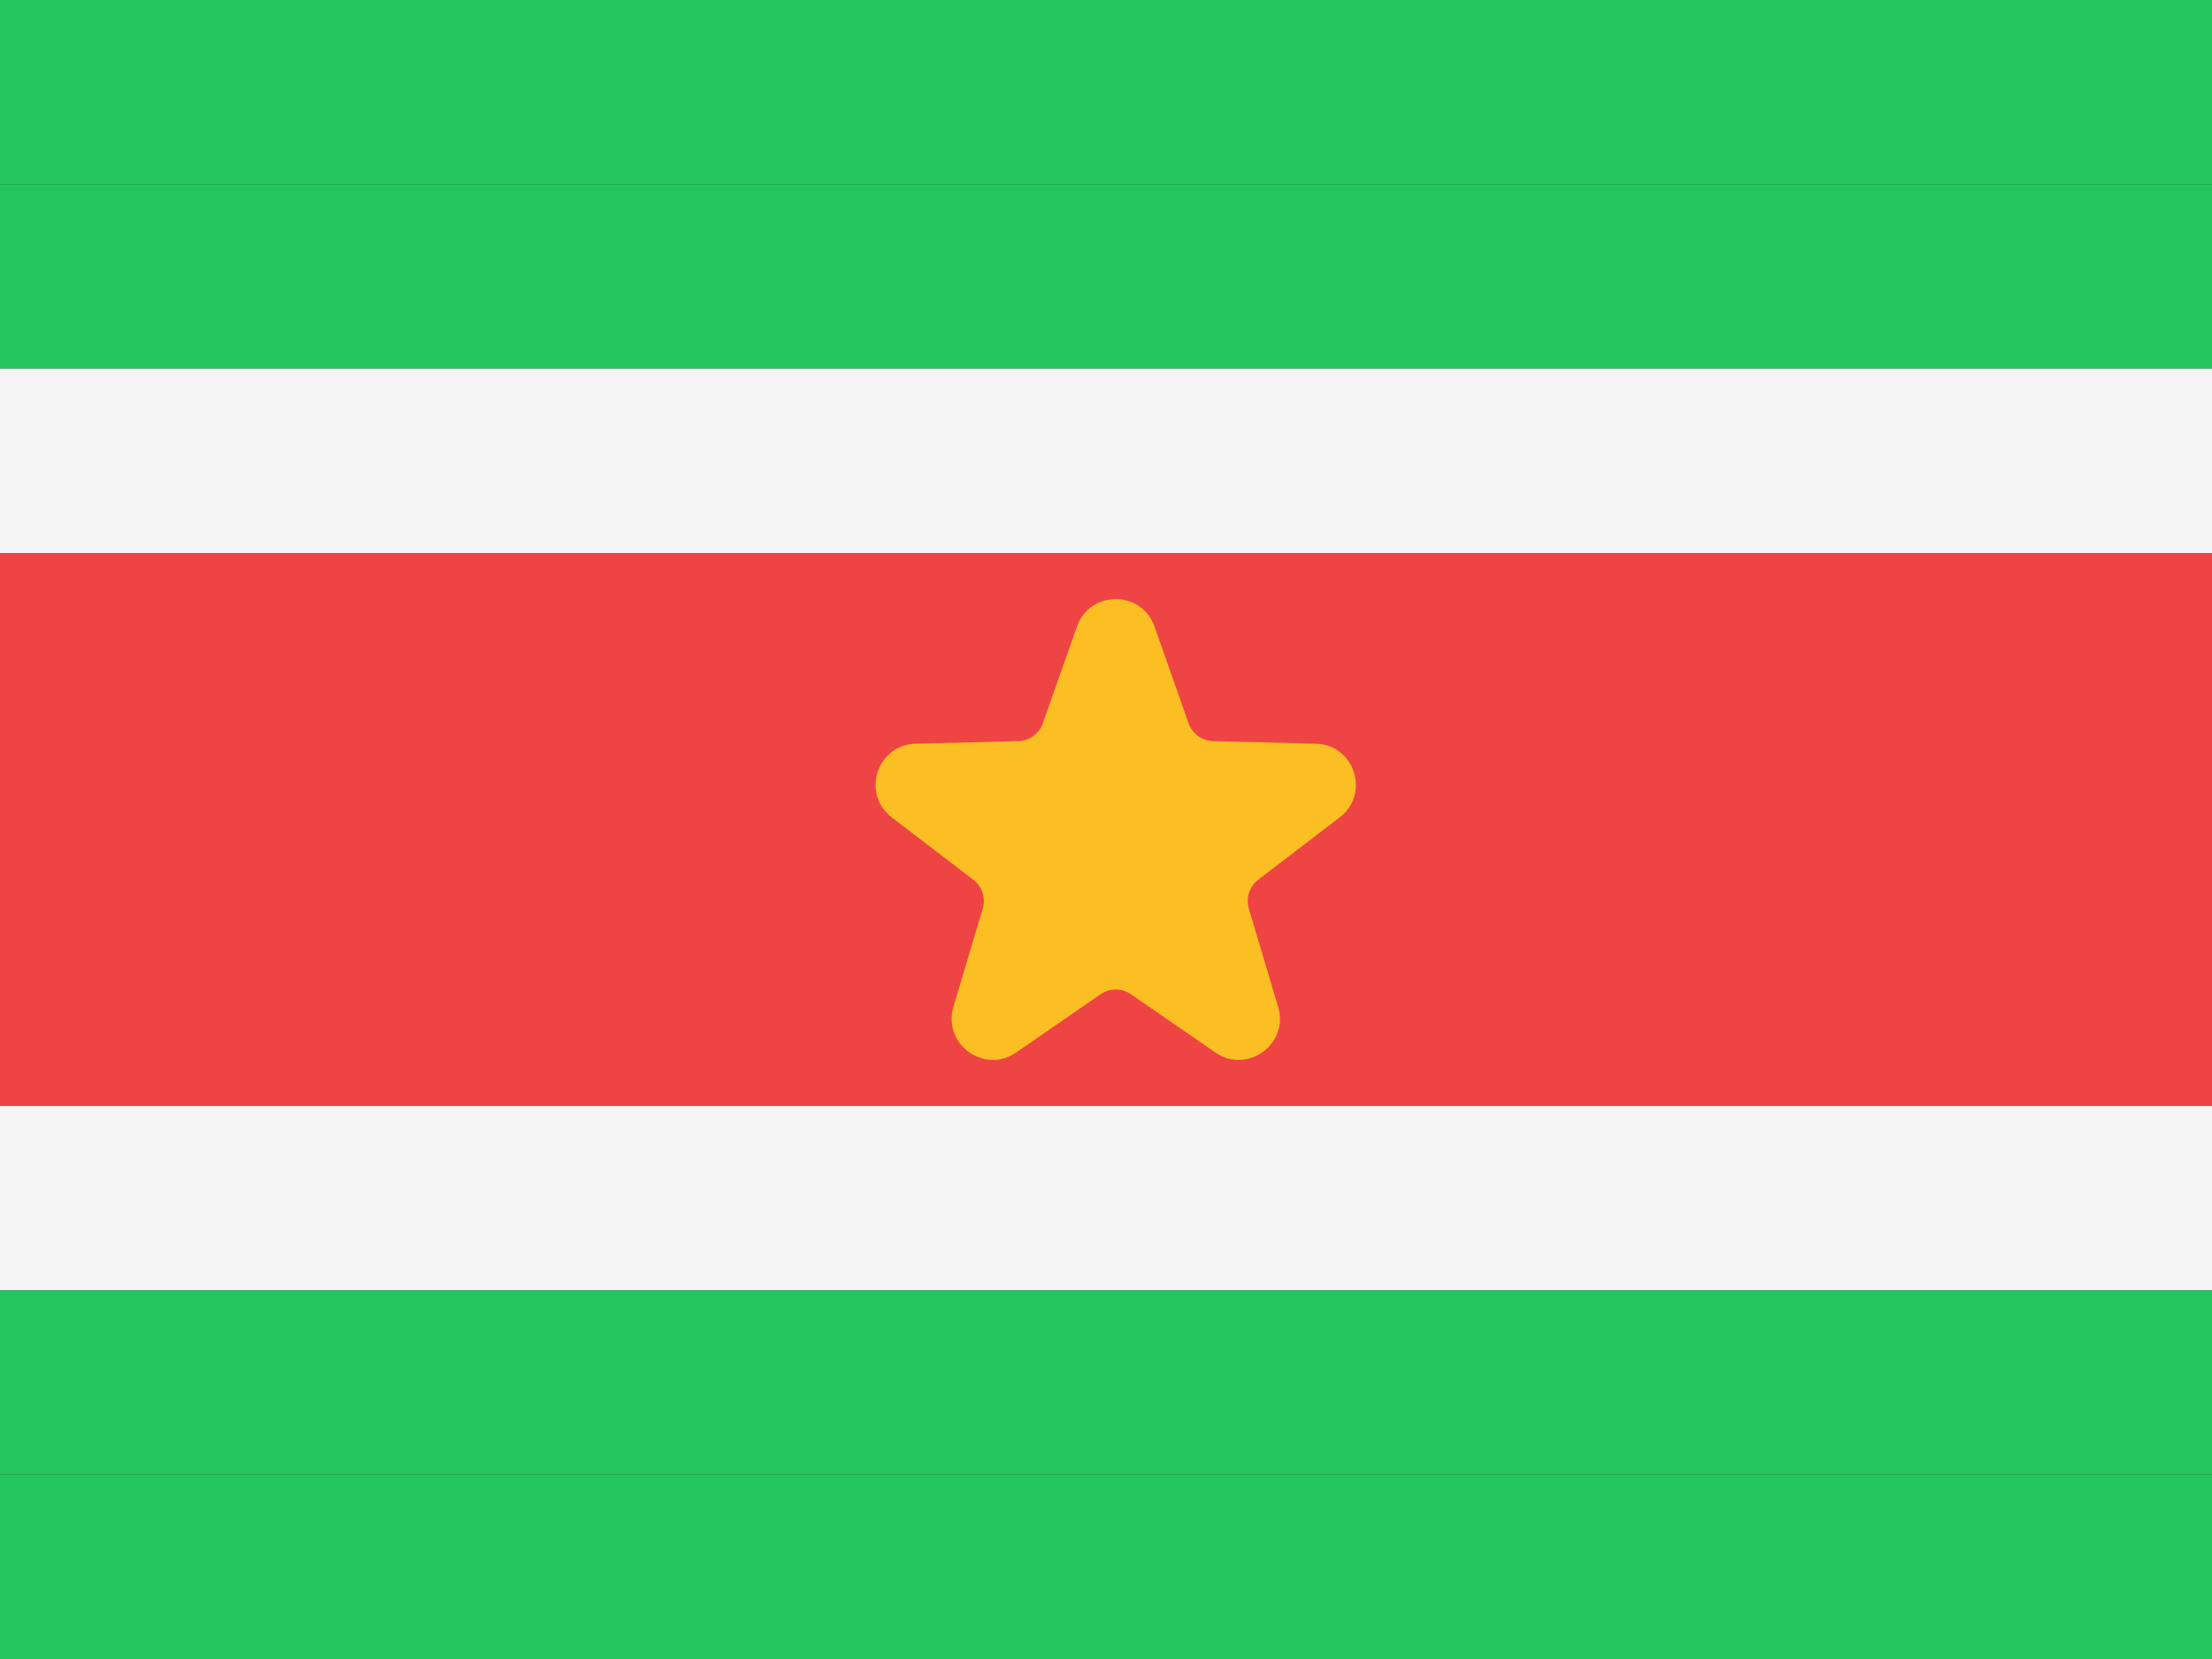 <svg width="48" height="36" viewBox="0 0 48 36" fill="none" xmlns="http://www.w3.org/2000/svg">
<rect x="0" y="0" width="48" height="36" fill="#333333" stroke="none"/>
<g clip-path="url(#clip0_98_4089)">
<path d="M0 0H48V4H0V0Z" fill="#22C55E"/>
<path d="M0 4H48V8H0V4Z" fill="#22C55E"/>
<path d="M0 8H48V12H0V8Z" fill="#F5F5F5"/>
<path d="M0 12H48V24H0V12Z" fill="#EF4444"/>
<path d="M0 24H48V28H0V24Z" fill="#F5F5F5"/>
<path d="M0 28H48V32H0V28Z" fill="#22C55E"/>
<path d="M0 32H48V36H0V32Z" fill="#22C55E"/>
<path d="M25.052 13.595L25.792 15.695C25.873 15.922 26.084 16.076 26.325 16.082L28.551 16.138C29.393 16.159 29.739 17.226 29.071 17.737L27.303 19.09C27.111 19.236 27.031 19.485 27.099 19.717L27.735 21.85C27.976 22.657 27.067 23.317 26.374 22.839L24.541 21.575C24.343 21.438 24.081 21.438 23.883 21.575L22.05 22.839C21.358 23.317 20.45 22.657 20.689 21.85L21.325 19.717C21.393 19.486 21.313 19.237 21.121 19.09L19.351 17.737C18.683 17.225 19.03 16.159 19.871 16.138L22.097 16.082C22.337 16.077 22.549 15.922 22.63 15.695L23.37 13.595C23.65 12.802 24.772 12.802 25.052 13.595Z" fill="#FBBF24"/>
</g>
<defs>
<clipPath id="clip0_98_4089">
<rect width="48" height="36" fill="white"/>
</clipPath>
</defs>
</svg>
